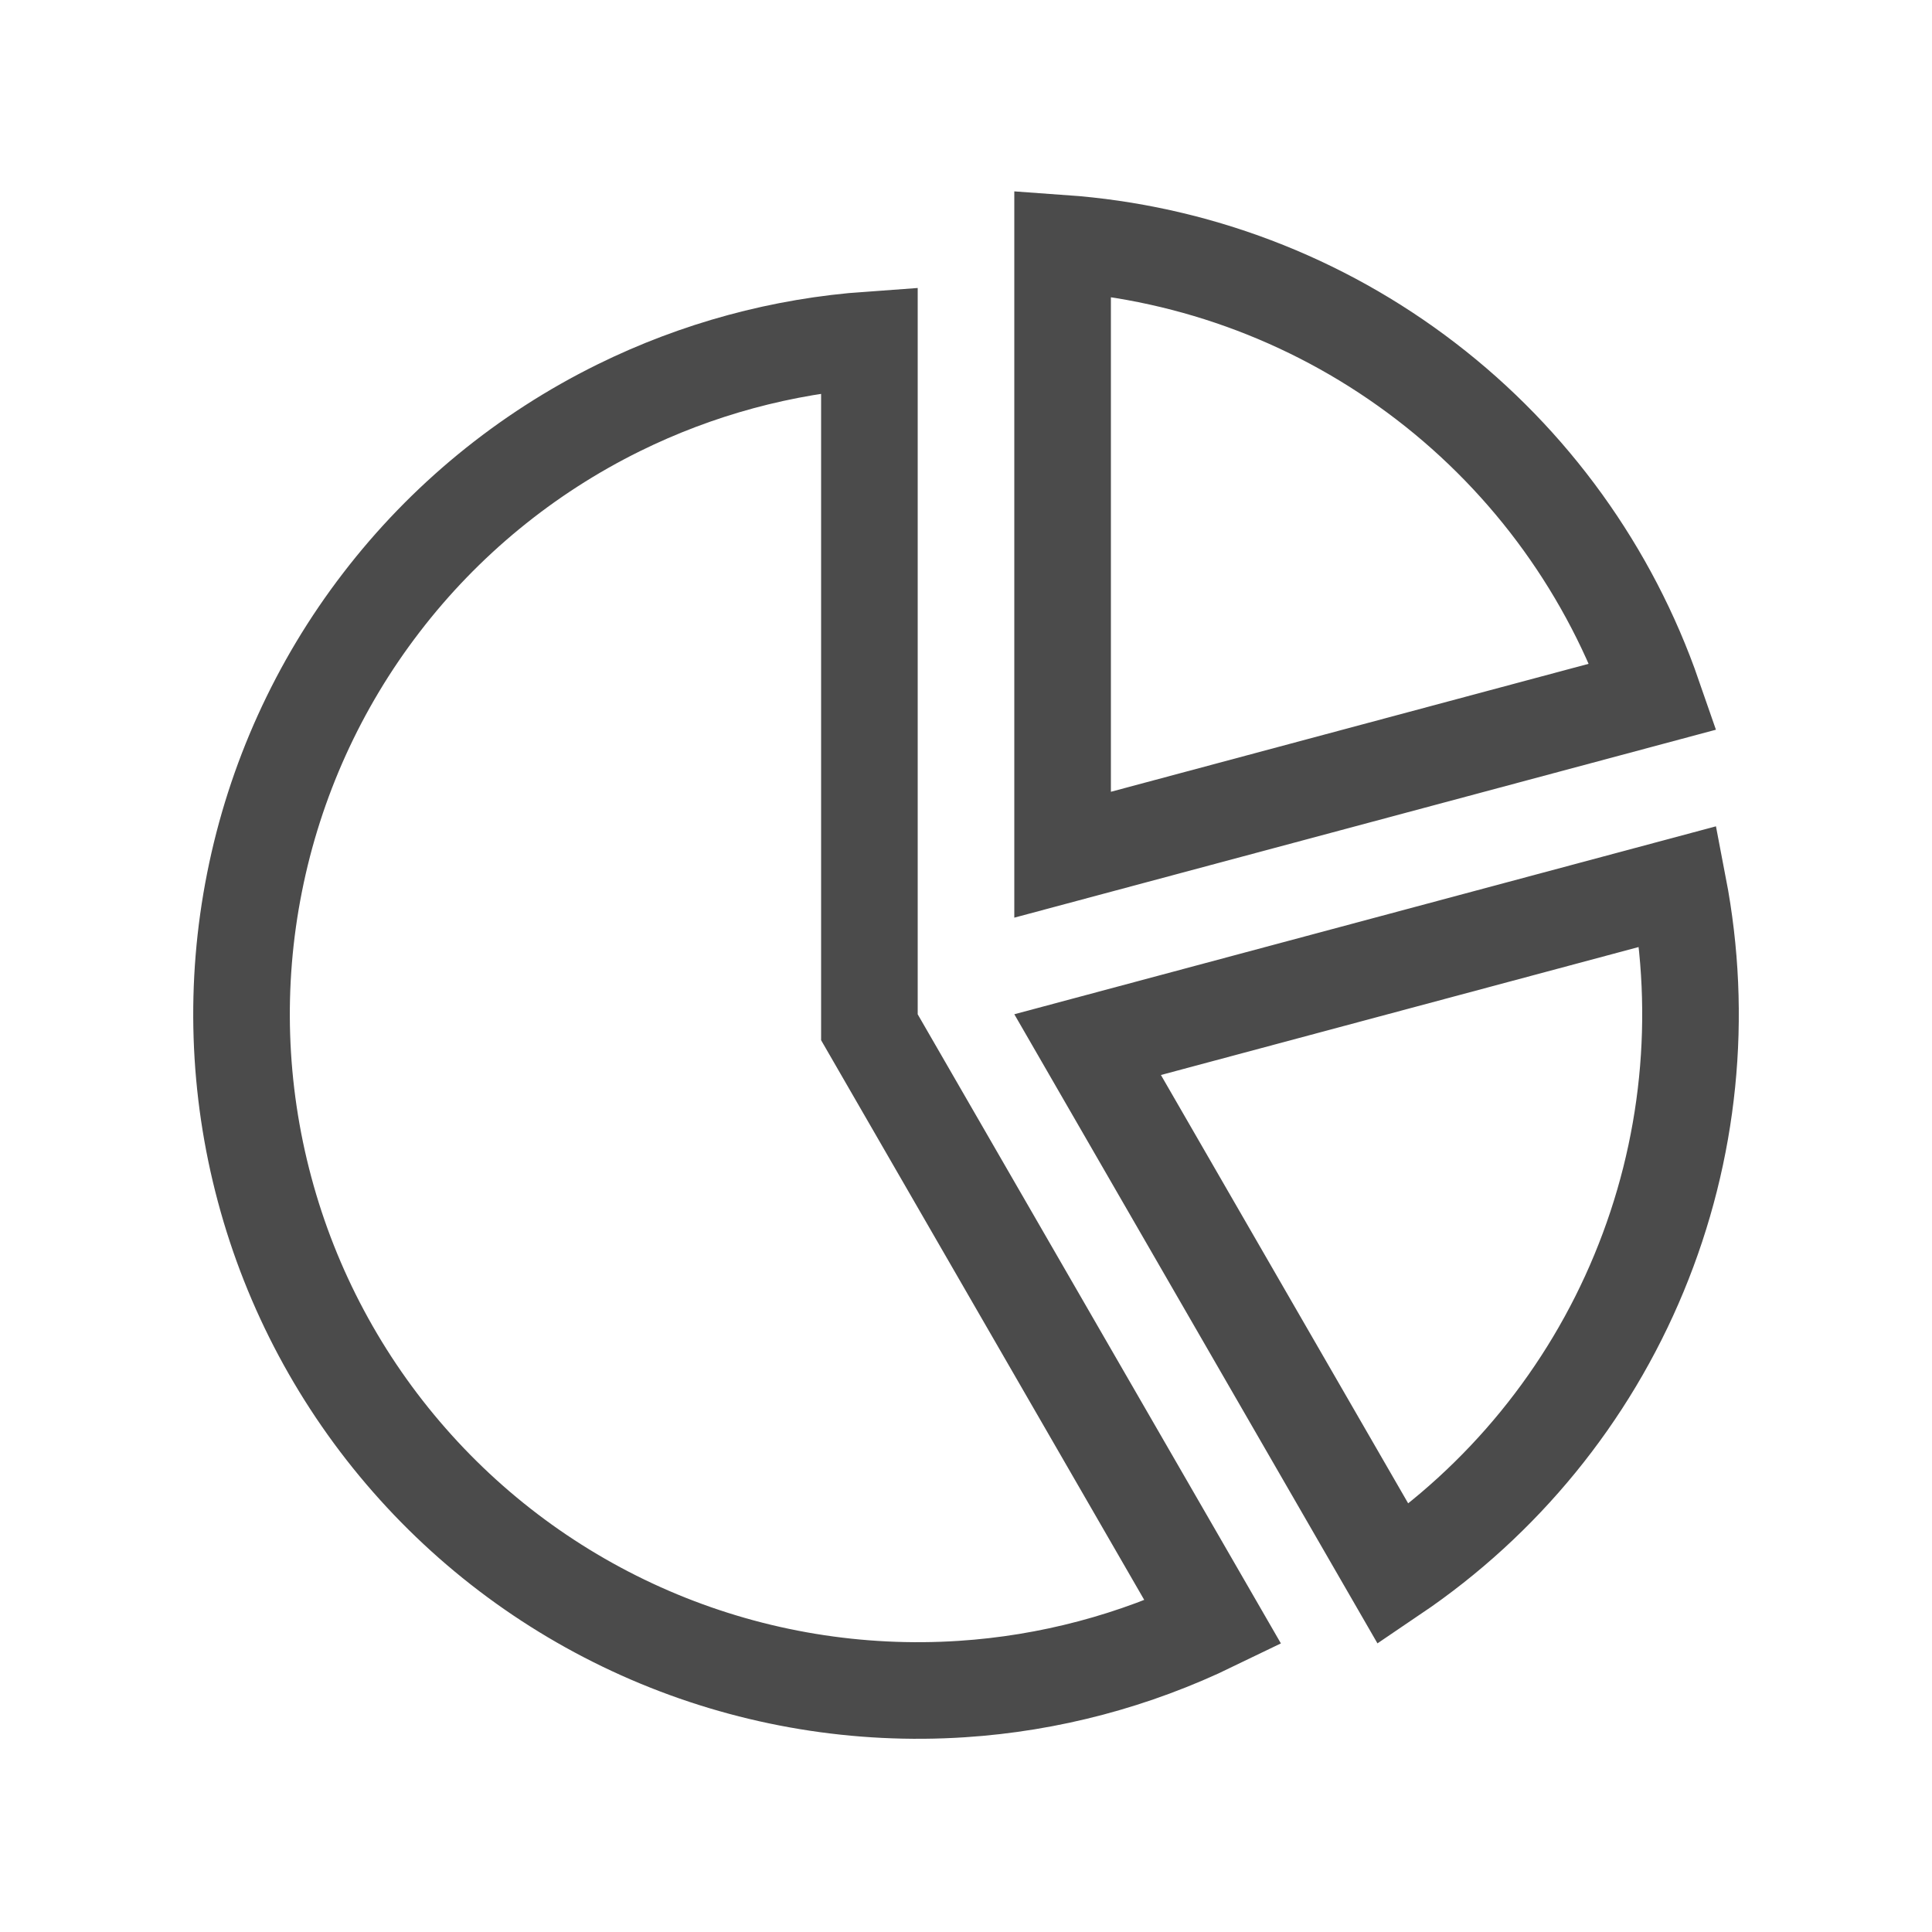<svg width="20" height="20" viewBox="0 0 20 20" fill="none" xmlns="http://www.w3.org/2000/svg">
<path d="M9 3.518V10.5V10.634L9.067 10.75L12.558 16.797C11.745 17.191 10.863 17.426 9.958 17.485C8.886 17.555 7.813 17.378 6.821 16.967C5.829 16.556 4.945 15.923 4.237 15.115C3.529 14.308 3.016 13.349 2.739 12.312C2.461 11.275 2.425 10.187 2.635 9.134C2.844 8.081 3.293 7.09 3.947 6.239C4.6 5.387 5.441 4.697 6.404 4.222C7.217 3.821 8.099 3.582 9 3.518ZM11.259 10.814L17.374 9.176C17.632 10.518 17.493 11.91 16.967 13.179C16.442 14.448 15.556 15.531 14.424 16.297L11.259 10.814ZM11 2.518C12.363 2.615 13.671 3.11 14.761 3.947C15.851 4.783 16.668 5.919 17.115 7.21L11 8.848V2.518Z" stroke="#4B4B4B"/>
</svg>
